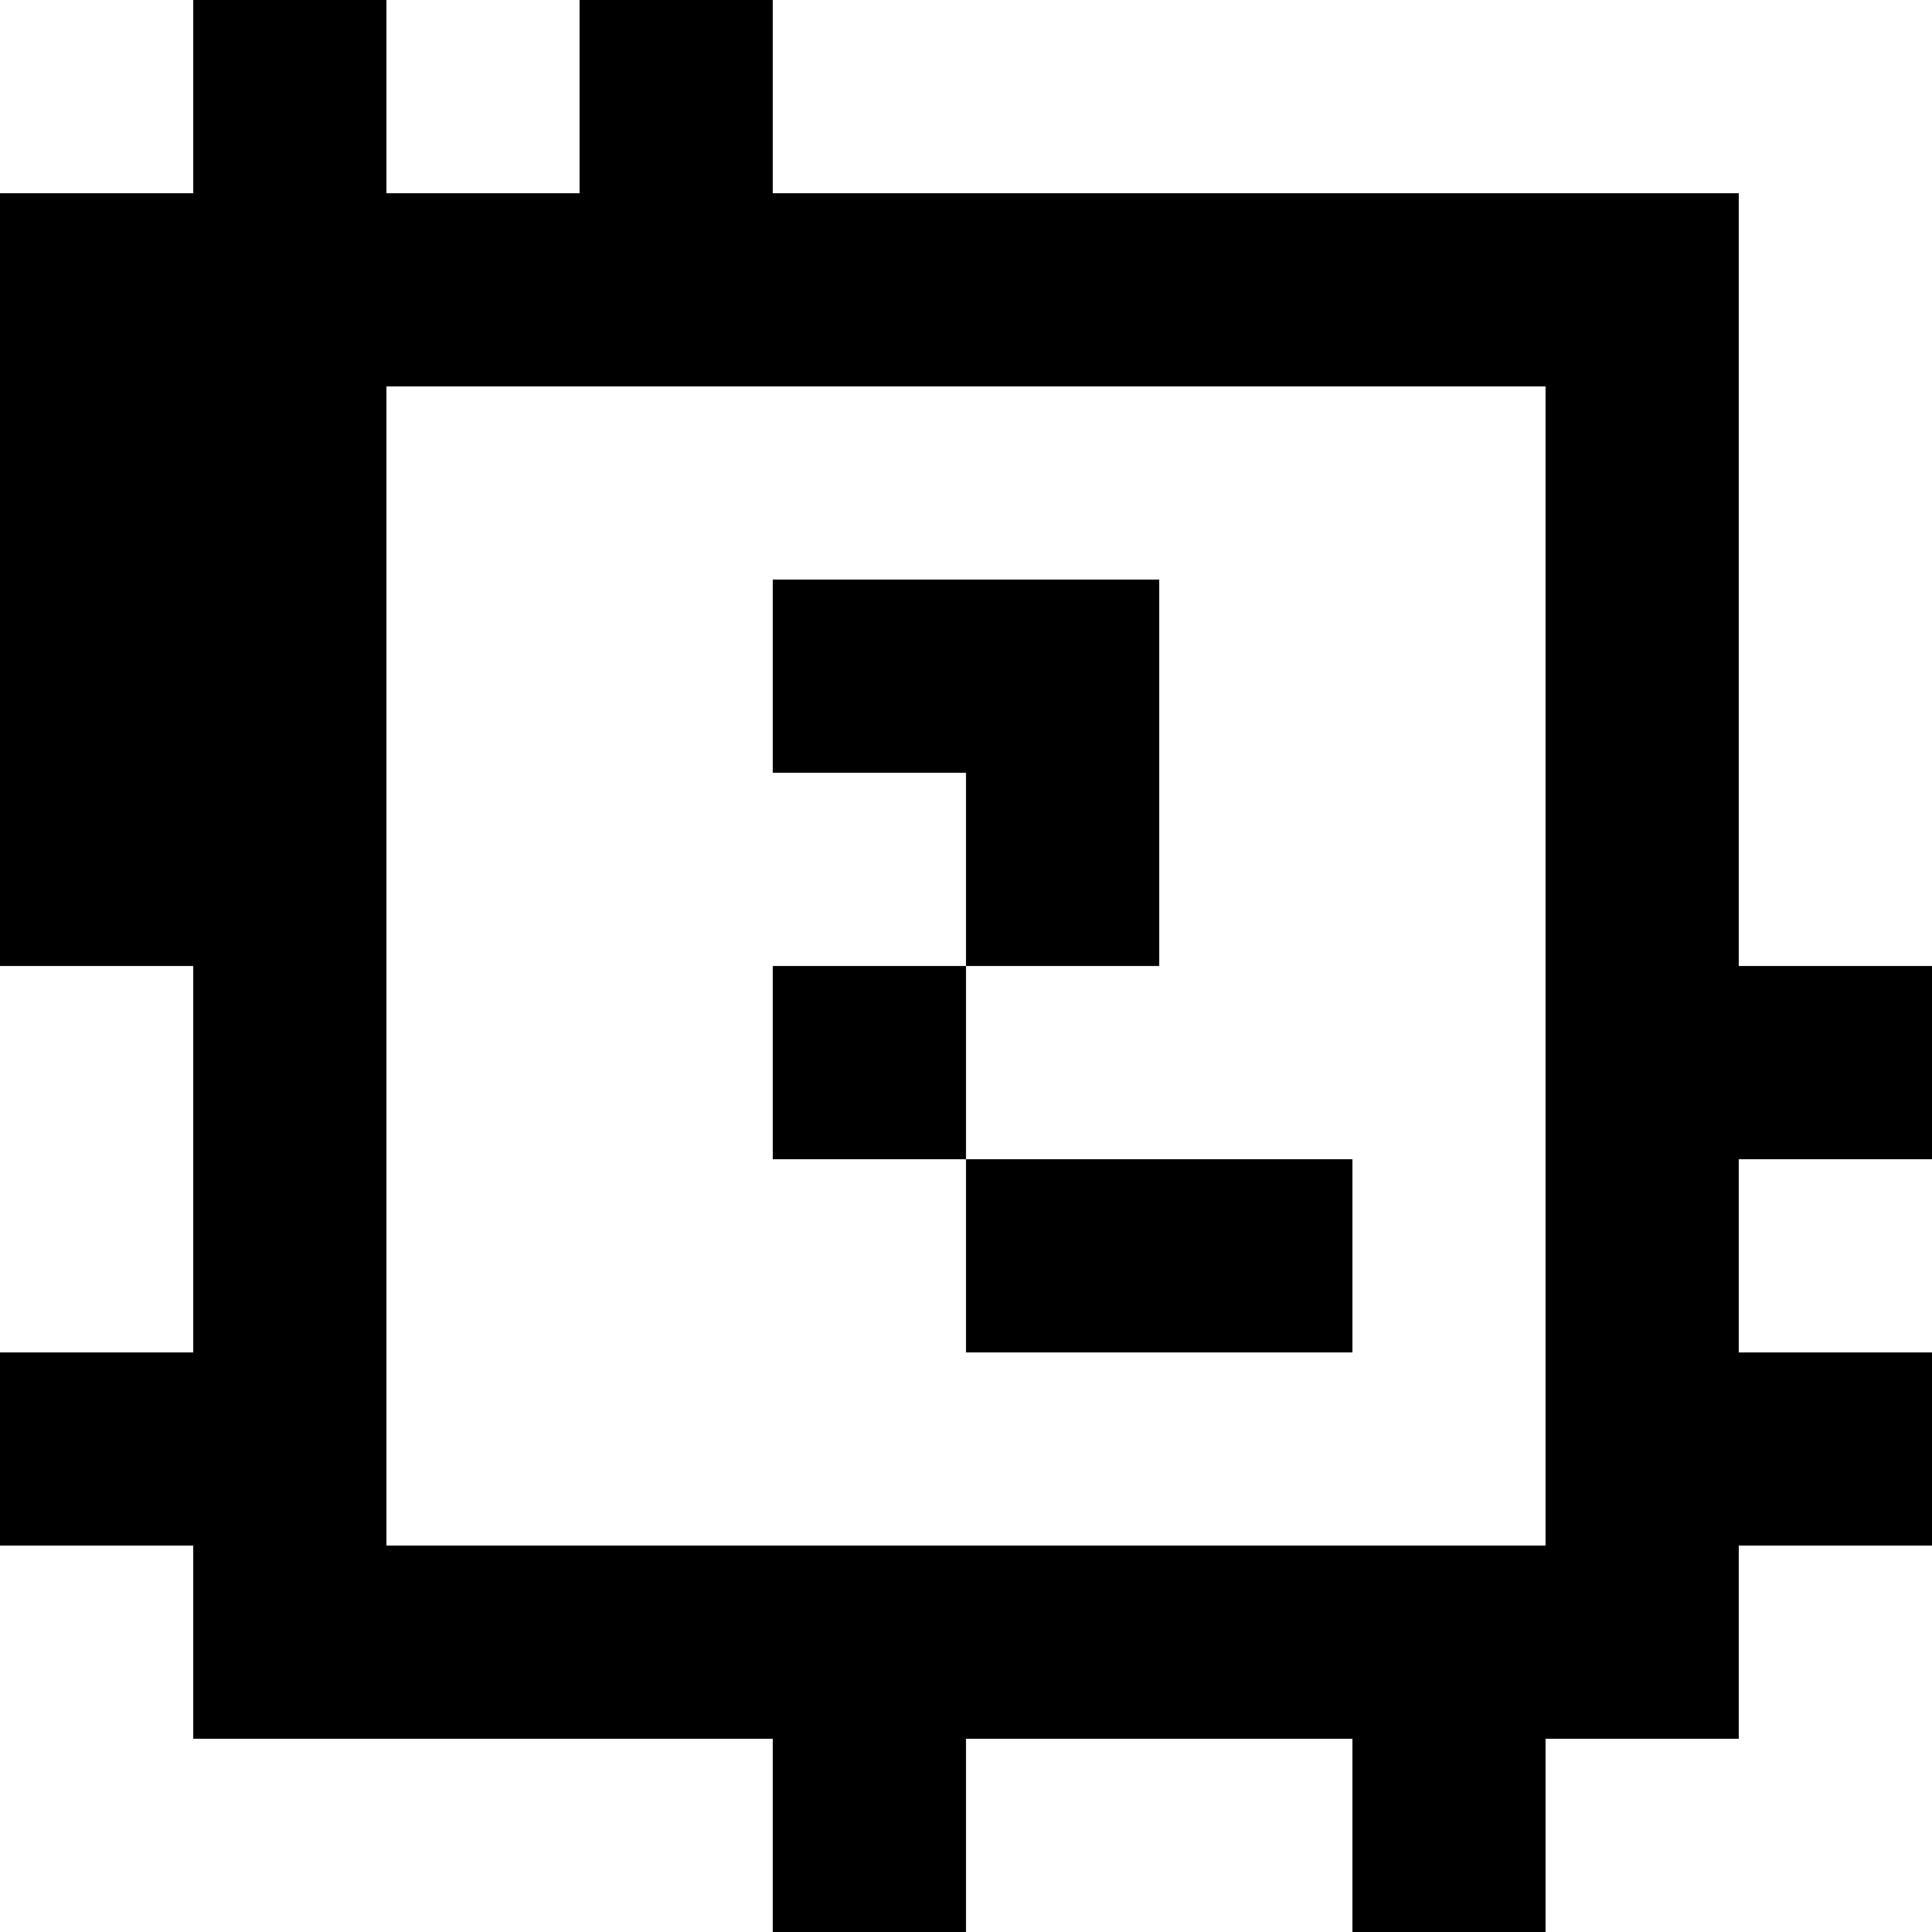 <?xml version="1.0" standalone="yes"?>
<svg xmlns="http://www.w3.org/2000/svg" width="100" height="100">
<rect width="100%" height="100%" fill="#808080" stroke="none"/>
<path style="fill:#ffffff; stroke:none;" d="M0 0L0 10L10 10L10 0L0 0z"/>
<path style="fill:#000000; stroke:none;" d="M10 0L10 10L0 10L0 50L10 50L10 70L0 70L0 80L10 80L10 90L40 90L40 100L50 100L50 90L70 90L70 100L80 100L80 90L90 90L90 80L100 80L100 70L90 70L90 60L100 60L100 50L90 50L90 10L40 10L40 0L30 0L30 10L20 10L20 0L10 0z"/>
<path style="fill:#ffffff; stroke:none;" d="M20 0L20 10L30 10L30 0L20 0M40 0L40 10L90 10L90 50L100 50L100 0L40 0M20 20L20 80L80 80L80 20L20 20z"/>
<path style="fill:#000000; stroke:none;" d="M40 30L40 40L50 40L50 50L40 50L40 60L50 60L50 70L70 70L70 60L50 60L50 50L60 50L60 30L40 30z"/>
<path style="fill:#ffffff; stroke:none;" d="M0 50L0 70L10 70L10 50L0 50M90 60L90 70L100 70L100 60L90 60M0 80L0 100L40 100L40 90L10 90L10 80L0 80M90 80L90 90L80 90L80 100L100 100L100 80L90 80M50 90L50 100L70 100L70 90L50 90z"/>
</svg>
